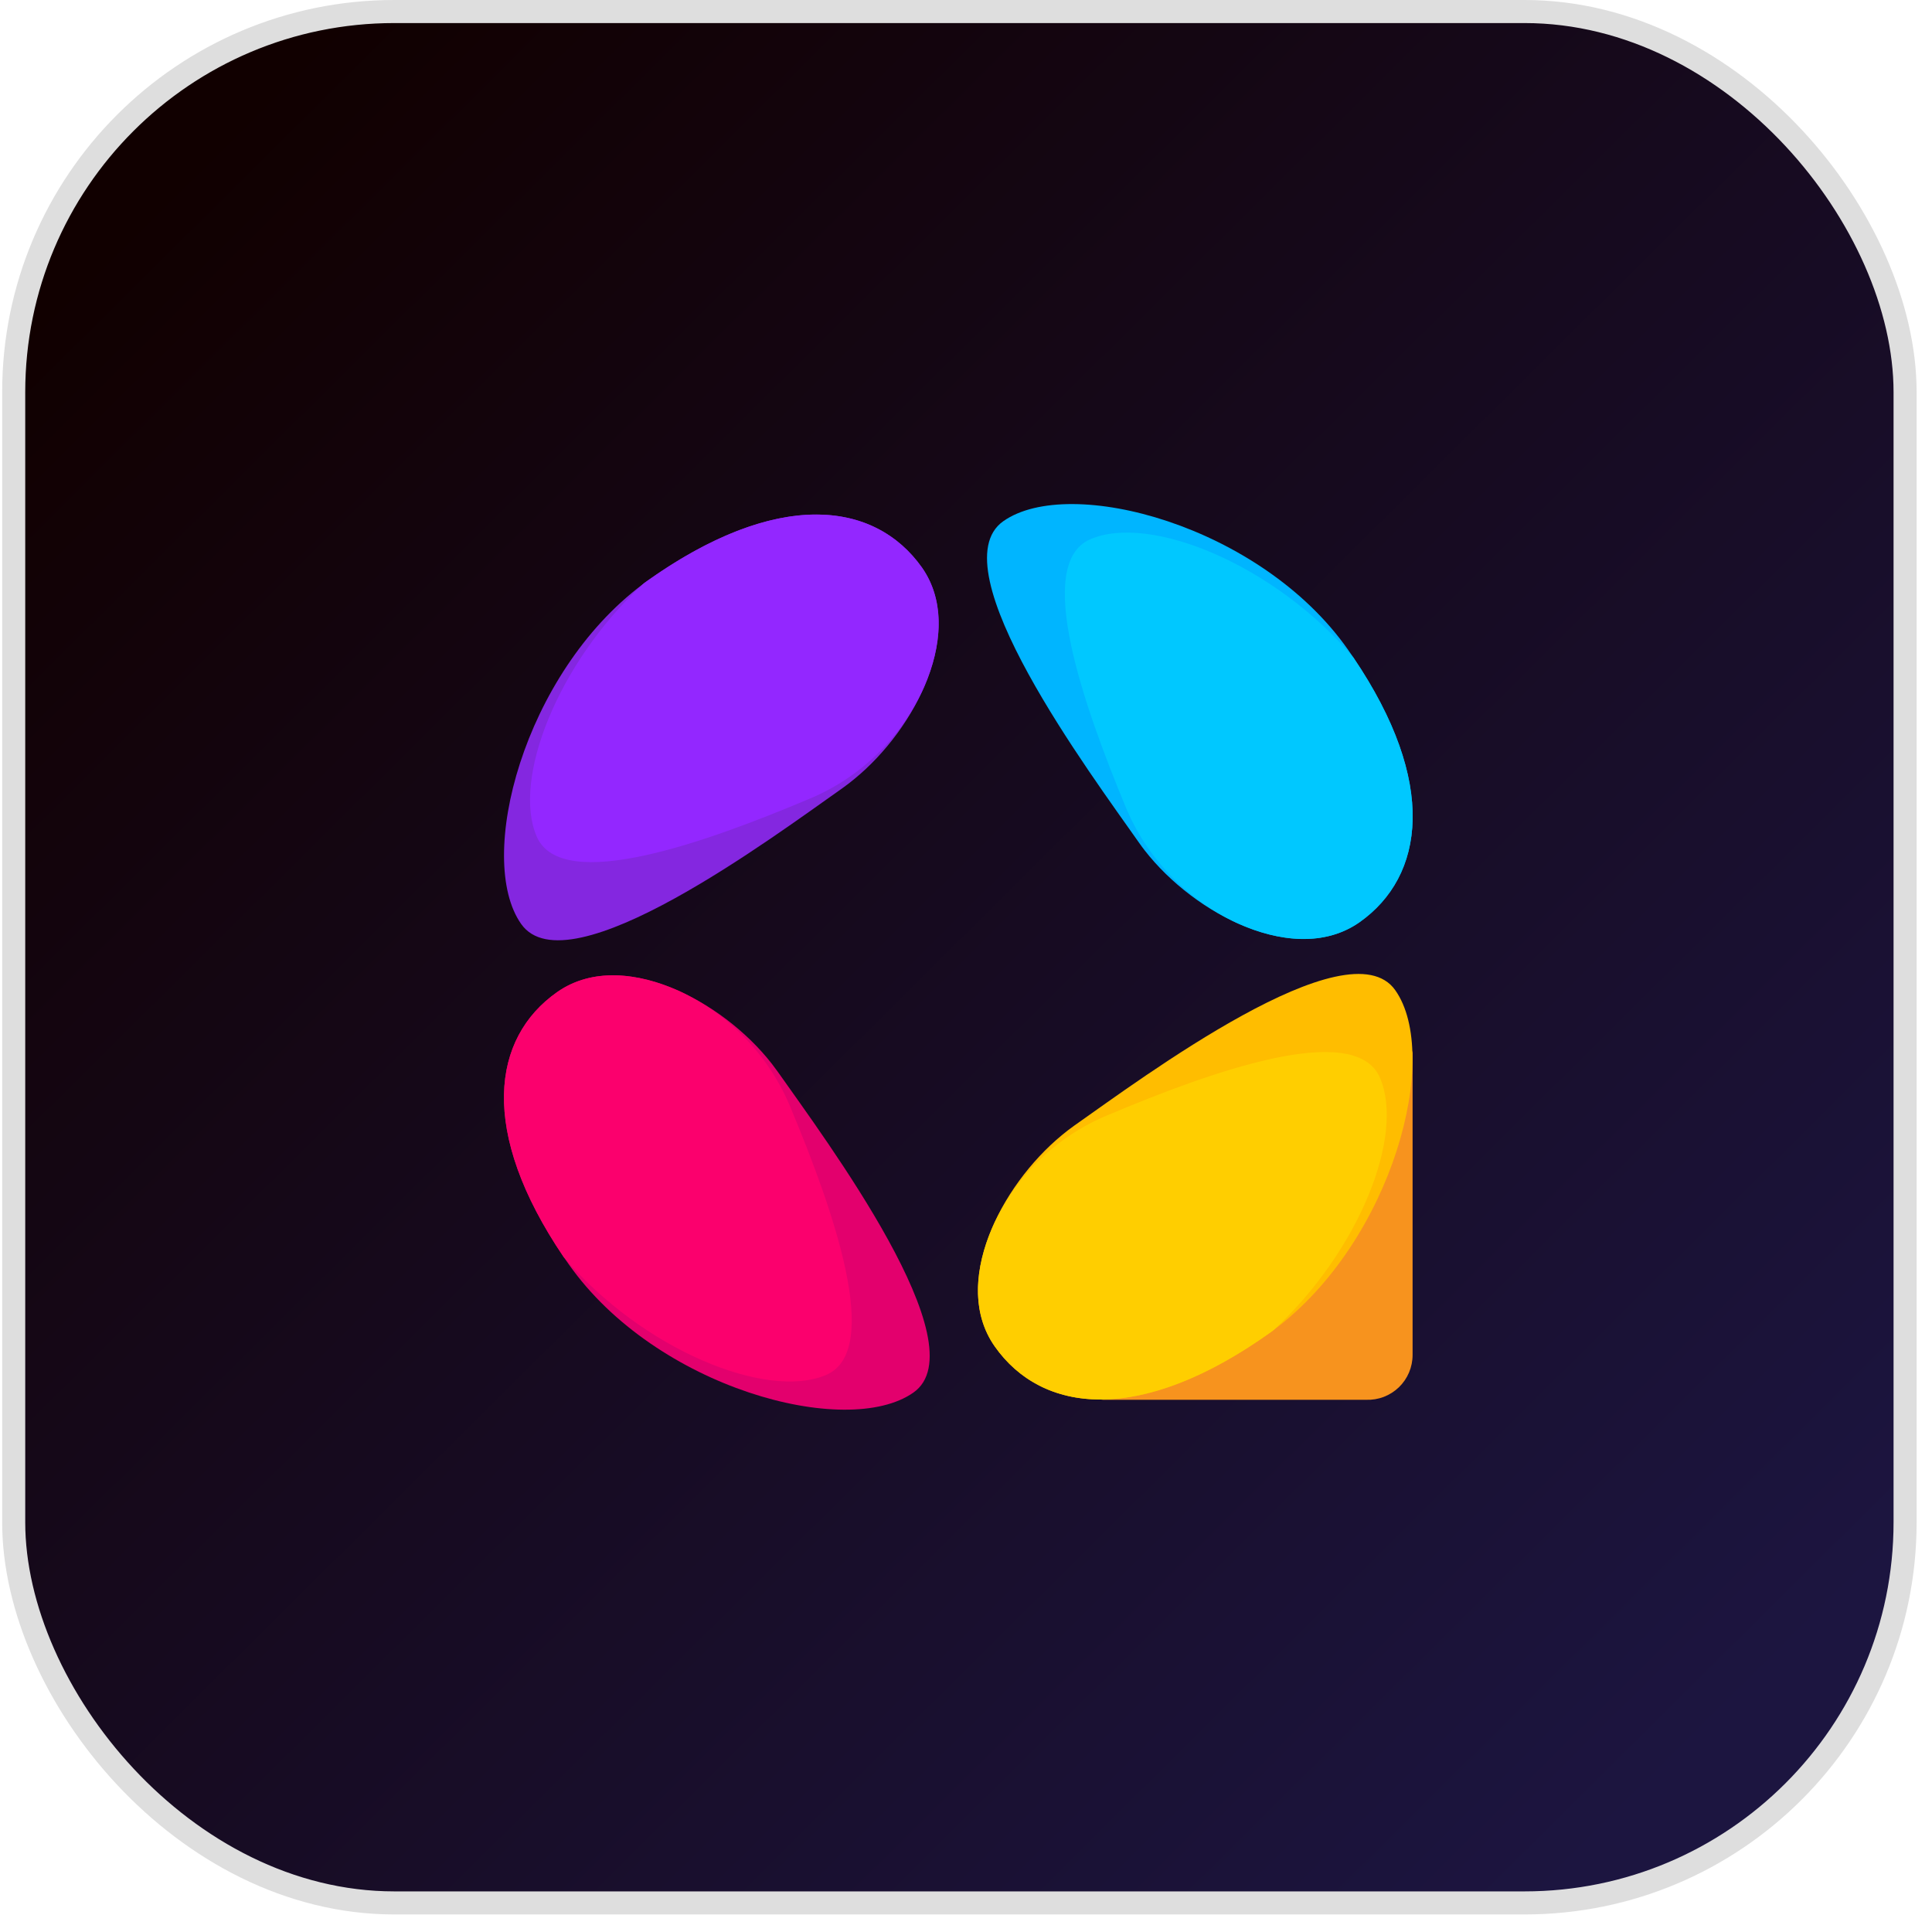<svg width="98" height="98" viewBox="0 0 98 98" fill="none" xmlns="http://www.w3.org/2000/svg">
<rect x="0.695" y="0.585" width="95.94" height="95.94" rx="19.305" fill="url(#paint0_linear_466_3167)" stroke="#DEDEDE" stroke-width="1.17"/>
<path d="M71.644 53.324C71.64 53.324 71.637 53.327 71.636 53.331C70.312 60.475 64.538 66.737 57.847 70.247C57.007 70.686 56.787 70.928 55.844 71.004H69.297C69.602 71.015 69.907 70.965 70.192 70.856C70.478 70.746 70.738 70.581 70.958 70.369C71.178 70.156 71.353 69.902 71.472 69.621C71.591 69.34 71.653 69.037 71.653 68.732V53.333C71.653 53.328 71.649 53.324 71.644 53.324Z" fill="#F7931E"/>
<path d="M56.851 70.587C56.576 70.606 56.3 70.606 56.025 70.587H56.851Z" fill="#FFCE00"/>
<path d="M43.337 39.514C43.133 39.685 42.928 39.84 42.72 39.988C39.284 42.404 28.801 50.237 26.434 46.866C24.108 43.556 26.559 34.166 32.596 29.644C32.709 29.553 32.823 29.47 32.94 29.39C39.489 24.785 44.39 25.421 46.772 28.796C48.984 31.962 46.496 36.931 43.337 39.514Z" fill="#8427E0"/>
<path d="M68.963 46.779C65.721 49.052 60.604 46.4 58.067 43.139C57.964 43.007 57.866 42.874 57.771 42.738C55.355 39.291 47.53 28.808 50.893 26.437C54.257 24.066 63.953 26.653 68.369 32.944C68.467 33.084 68.562 33.22 68.653 33.356C72.948 39.704 72.262 44.446 68.963 46.779Z" fill="#00B5FF"/>
<path d="M64.623 67.452C64.509 67.54 64.395 67.623 64.282 67.701C57.729 72.307 52.828 71.667 50.457 68.296C48.234 65.13 50.719 60.172 53.866 57.578C54.071 57.407 54.279 57.248 54.487 57.1C57.922 54.688 68.406 46.874 70.773 50.226C73.114 53.533 70.663 62.929 64.623 67.452Z" fill="#FFBD00"/>
<path d="M46.329 70.64C42.955 73.008 33.27 70.417 28.85 64.13L28.589 63.751C24.271 57.384 24.953 52.646 28.259 50.325C31.498 48.052 36.614 50.703 39.152 53.961C39.254 54.093 39.353 54.226 39.451 54.362C41.868 57.801 49.7 68.285 46.329 70.64Z" fill="#E3006D"/>
<path d="M46.87 34.86C45.714 37.435 43.615 39.469 41.004 40.541C35.94 42.674 28.505 45.382 27.225 42.435C25.971 39.538 28.289 33.637 32.592 29.645L32.683 29.569C39.364 24.767 44.359 25.38 46.772 28.797C47.965 30.512 47.787 32.766 46.87 34.86Z" fill="#9327FF"/>
<path d="M68.963 46.779C67.206 48.014 64.899 47.798 62.752 46.825C60.175 45.625 58.146 43.498 57.071 40.867C54.976 35.795 52.42 28.599 55.306 27.353C58.336 26.043 64.672 28.652 68.653 33.356C72.948 39.704 72.262 44.446 68.963 46.779Z" fill="#00C8FF"/>
<path d="M64.623 67.451L64.547 67.512C57.862 72.322 52.859 71.712 50.458 68.296C49.254 66.58 49.431 64.338 50.348 62.236C51.503 59.66 53.603 57.626 56.215 56.555C61.275 54.419 68.713 51.714 69.994 54.661C71.274 57.608 68.929 63.444 64.623 67.451Z" fill="#FFCE00"/>
<path d="M41.917 69.739C38.887 71.046 32.573 68.451 28.589 63.762C24.271 57.384 24.953 52.646 28.259 50.325C30.013 49.09 32.319 49.302 34.467 50.275C37.04 51.481 39.062 53.614 40.129 56.248C42.227 61.282 44.803 68.485 41.917 69.739Z" fill="#FB006D"/>
<defs>
<linearGradient id="paint0_linear_466_3167" x1="8.3" y1="9.36" x2="86.69" y2="88.335" gradientUnits="userSpaceOnUse">
<stop stop-color="#110000"/>
<stop offset="1" stop-color="#1C1540"/>
</linearGradient>
</defs>
</svg>
